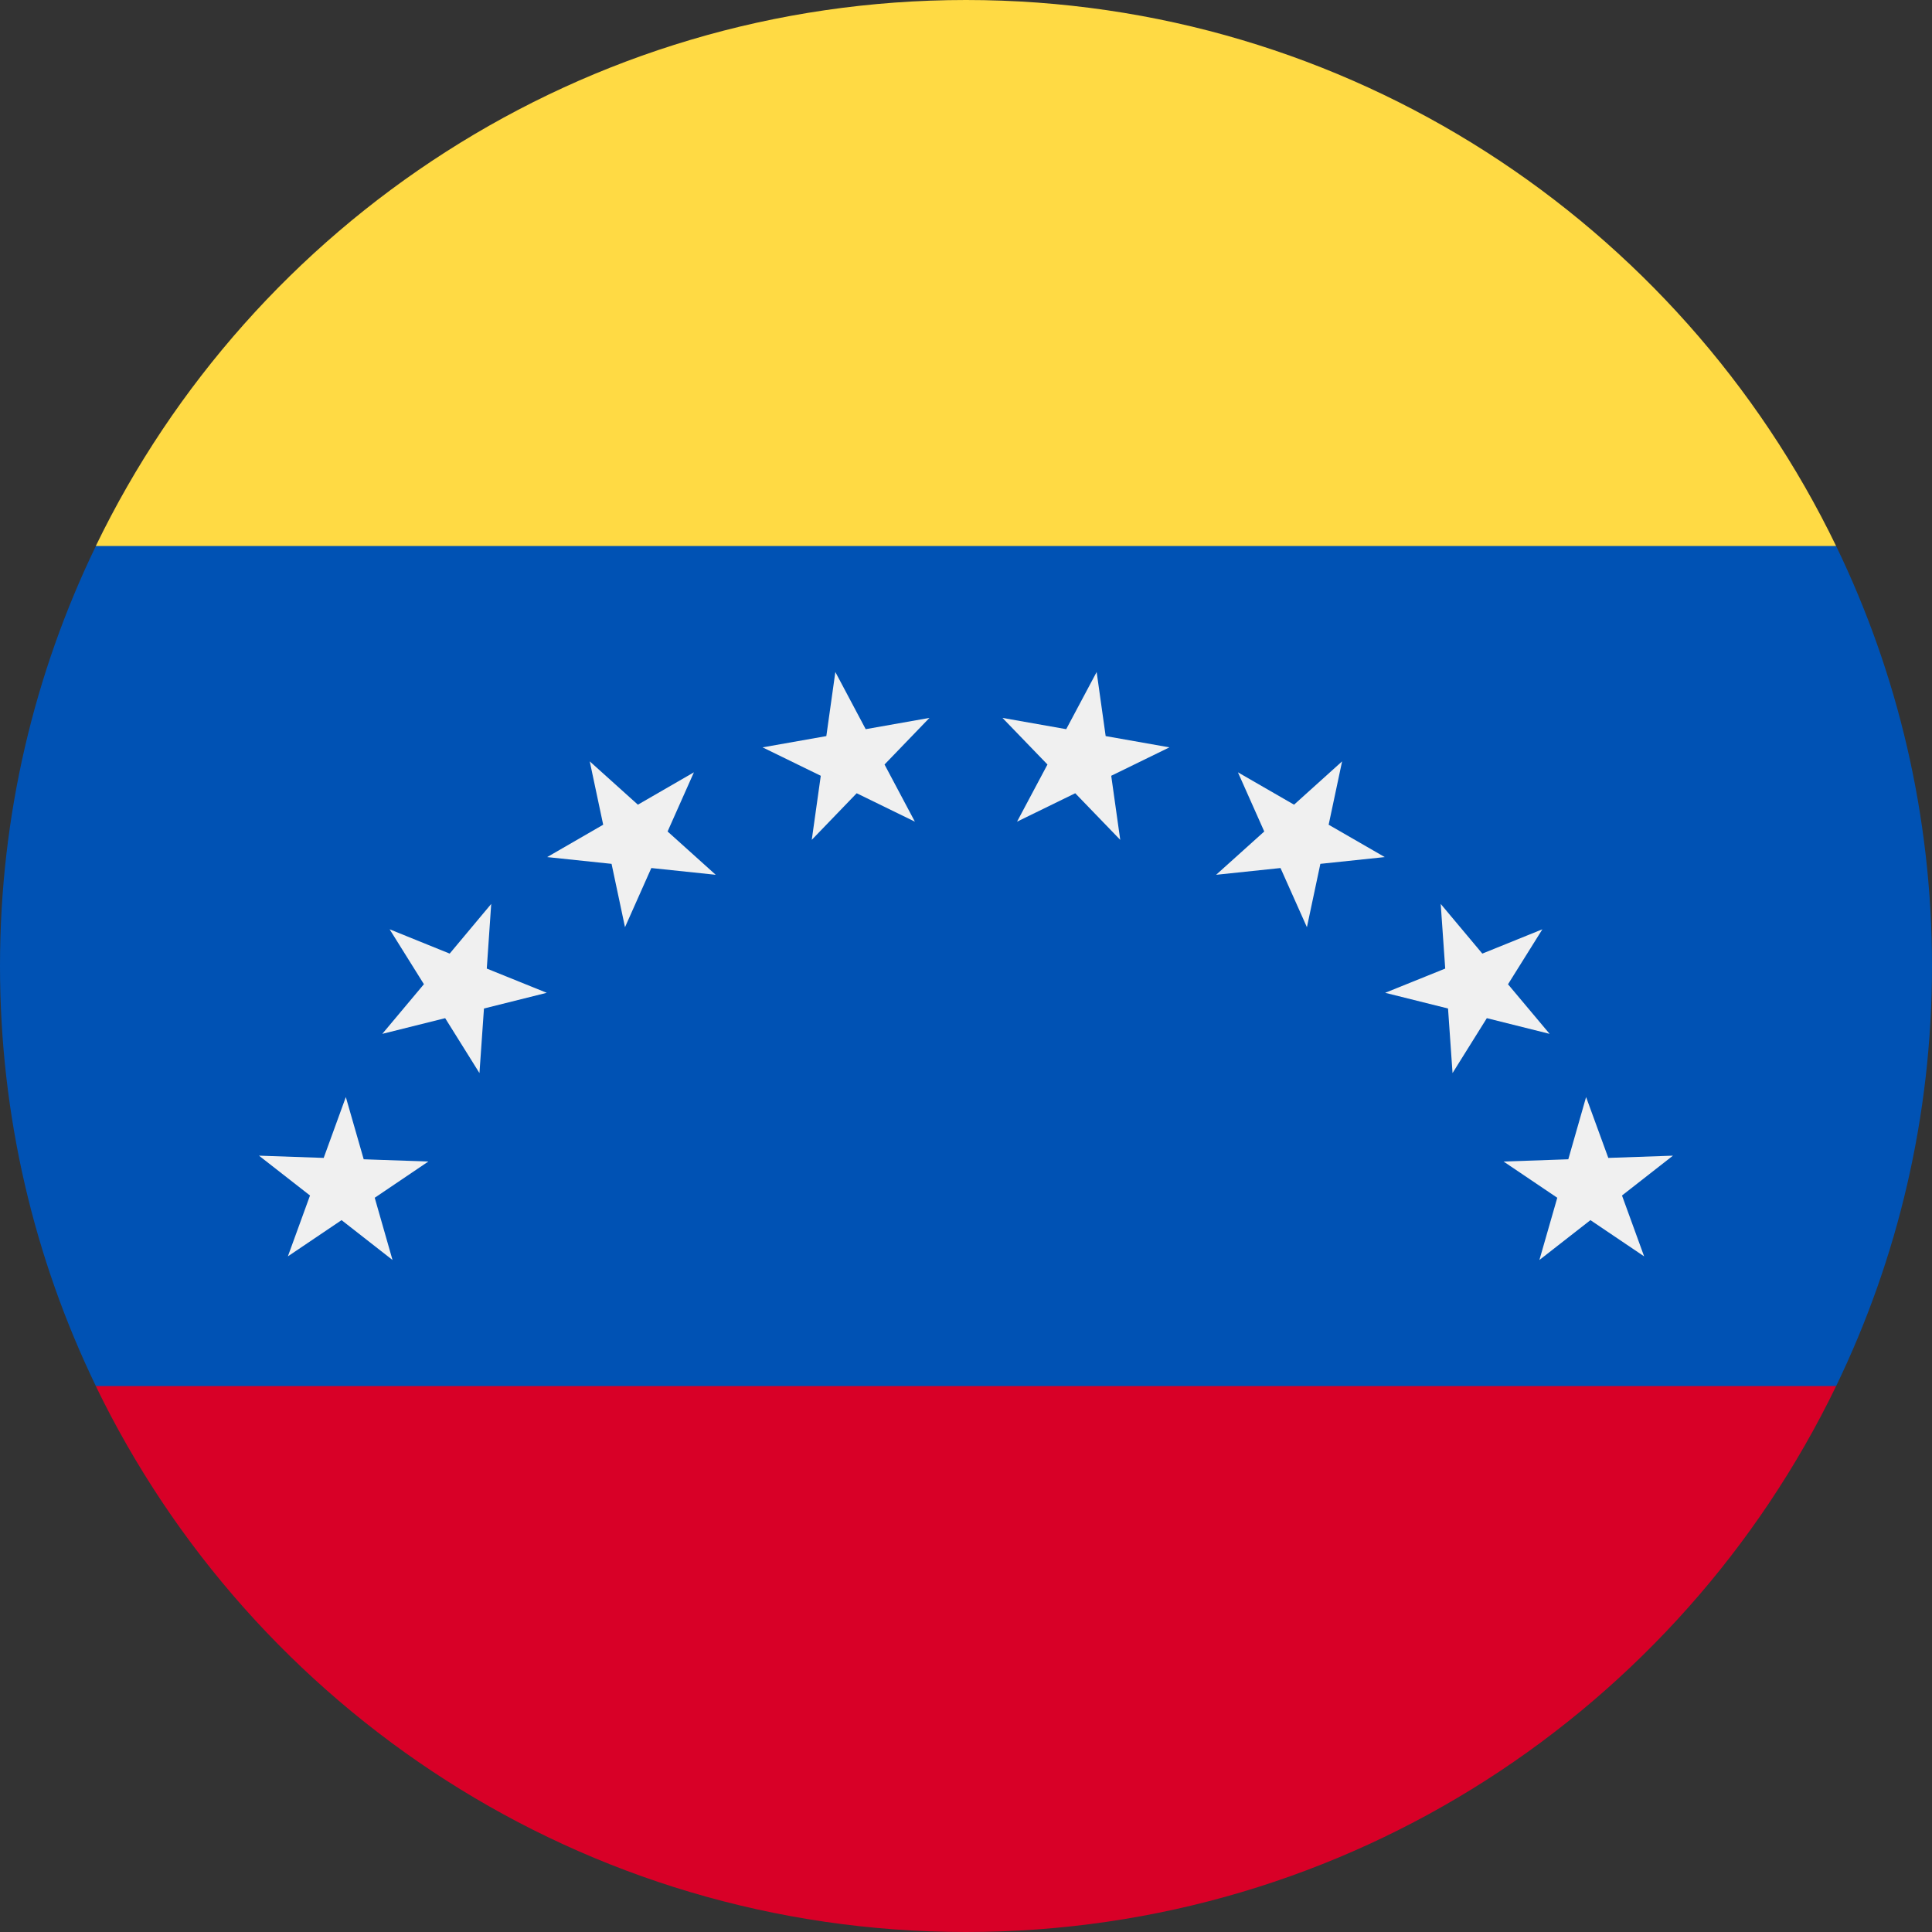 <svg width="24" height="24" viewBox="0 0 24 24" fill="none" xmlns="http://www.w3.org/2000/svg">
<rect x="0" y="0" width="24" height="24" fill="#333333" stroke="none"/>
<g clip-path="url(#clip0_1_1897)">
<path d="M22.809 17.218C23.572 15.64 24 13.87 24 12C24 10.13 23.572 8.36 22.809 6.783L12 5.739L1.191 6.783C0.428 8.36 0 10.13 0 12C0 13.87 0.428 15.64 1.191 17.218L12 18.261L22.809 17.218Z" fill="#0052B4"/>
<path d="M12 24C16.757 24 20.868 21.232 22.809 17.218H1.19C3.131 21.232 7.242 24 12 24Z" fill="#D80027"/>
<path d="M20.782 14.356L20.149 14.851L20.424 15.607L19.757 15.157L19.123 15.652L19.345 14.879L18.678 14.429L19.482 14.401L19.703 13.628L19.979 14.384L20.782 14.356Z" fill="#F0F0F0"/>
<path d="M19.16 11.544L18.733 12.227L19.25 12.843L18.47 12.648L18.044 13.33L17.988 12.528L17.207 12.333L17.953 12.032L17.897 11.229L18.414 11.846L19.16 11.544Z" fill="#F0F0F0"/>
<path d="M16.672 9.458L16.505 10.245L17.202 10.647L16.402 10.731L16.235 11.518L15.907 10.783L15.107 10.867L15.705 10.329L15.378 9.594L16.075 9.996L16.672 9.458Z" fill="#F0F0F0"/>
<path d="M13.623 8.348L13.735 9.144L14.527 9.284L13.804 9.637L13.916 10.433L13.357 9.854L12.634 10.207L13.012 9.497L12.453 8.918L13.245 9.058L13.623 8.348Z" fill="#F0F0F0"/>
<path d="M10.377 8.348L10.754 9.058L11.546 8.918L10.988 9.497L11.365 10.207L10.642 9.854L10.084 10.433L10.196 9.637L9.473 9.284L10.265 9.144L10.377 8.348Z" fill="#F0F0F0"/>
<path d="M7.326 9.458L7.924 9.996L8.62 9.594L8.293 10.329L8.891 10.867L8.091 10.783L7.764 11.518L7.597 10.731L6.797 10.647L7.493 10.245L7.326 9.458Z" fill="#F0F0F0"/>
<path d="M4.84 11.544L5.586 11.846L6.102 11.229L6.047 12.032L6.792 12.333L6.012 12.528L5.956 13.33L5.53 12.648L4.749 12.843L5.266 12.226L4.84 11.544Z" fill="#F0F0F0"/>
<path d="M3.217 14.356L4.021 14.384L4.296 13.628L4.518 14.401L5.321 14.429L4.655 14.879L4.876 15.652L4.243 15.157L3.576 15.607L3.851 14.851L3.217 14.356Z" fill="#F0F0F0"/>
<path d="M22.809 6.783C20.868 2.769 16.757 0 12 0C7.242 0 3.131 2.769 1.19 6.783H22.809Z" fill="#FFDA44"/>
</g>
<defs>
<clipPath id="clip0_1_1897">
<rect width="24" height="24" fill="white"/>
</clipPath>
</defs>
</svg>
